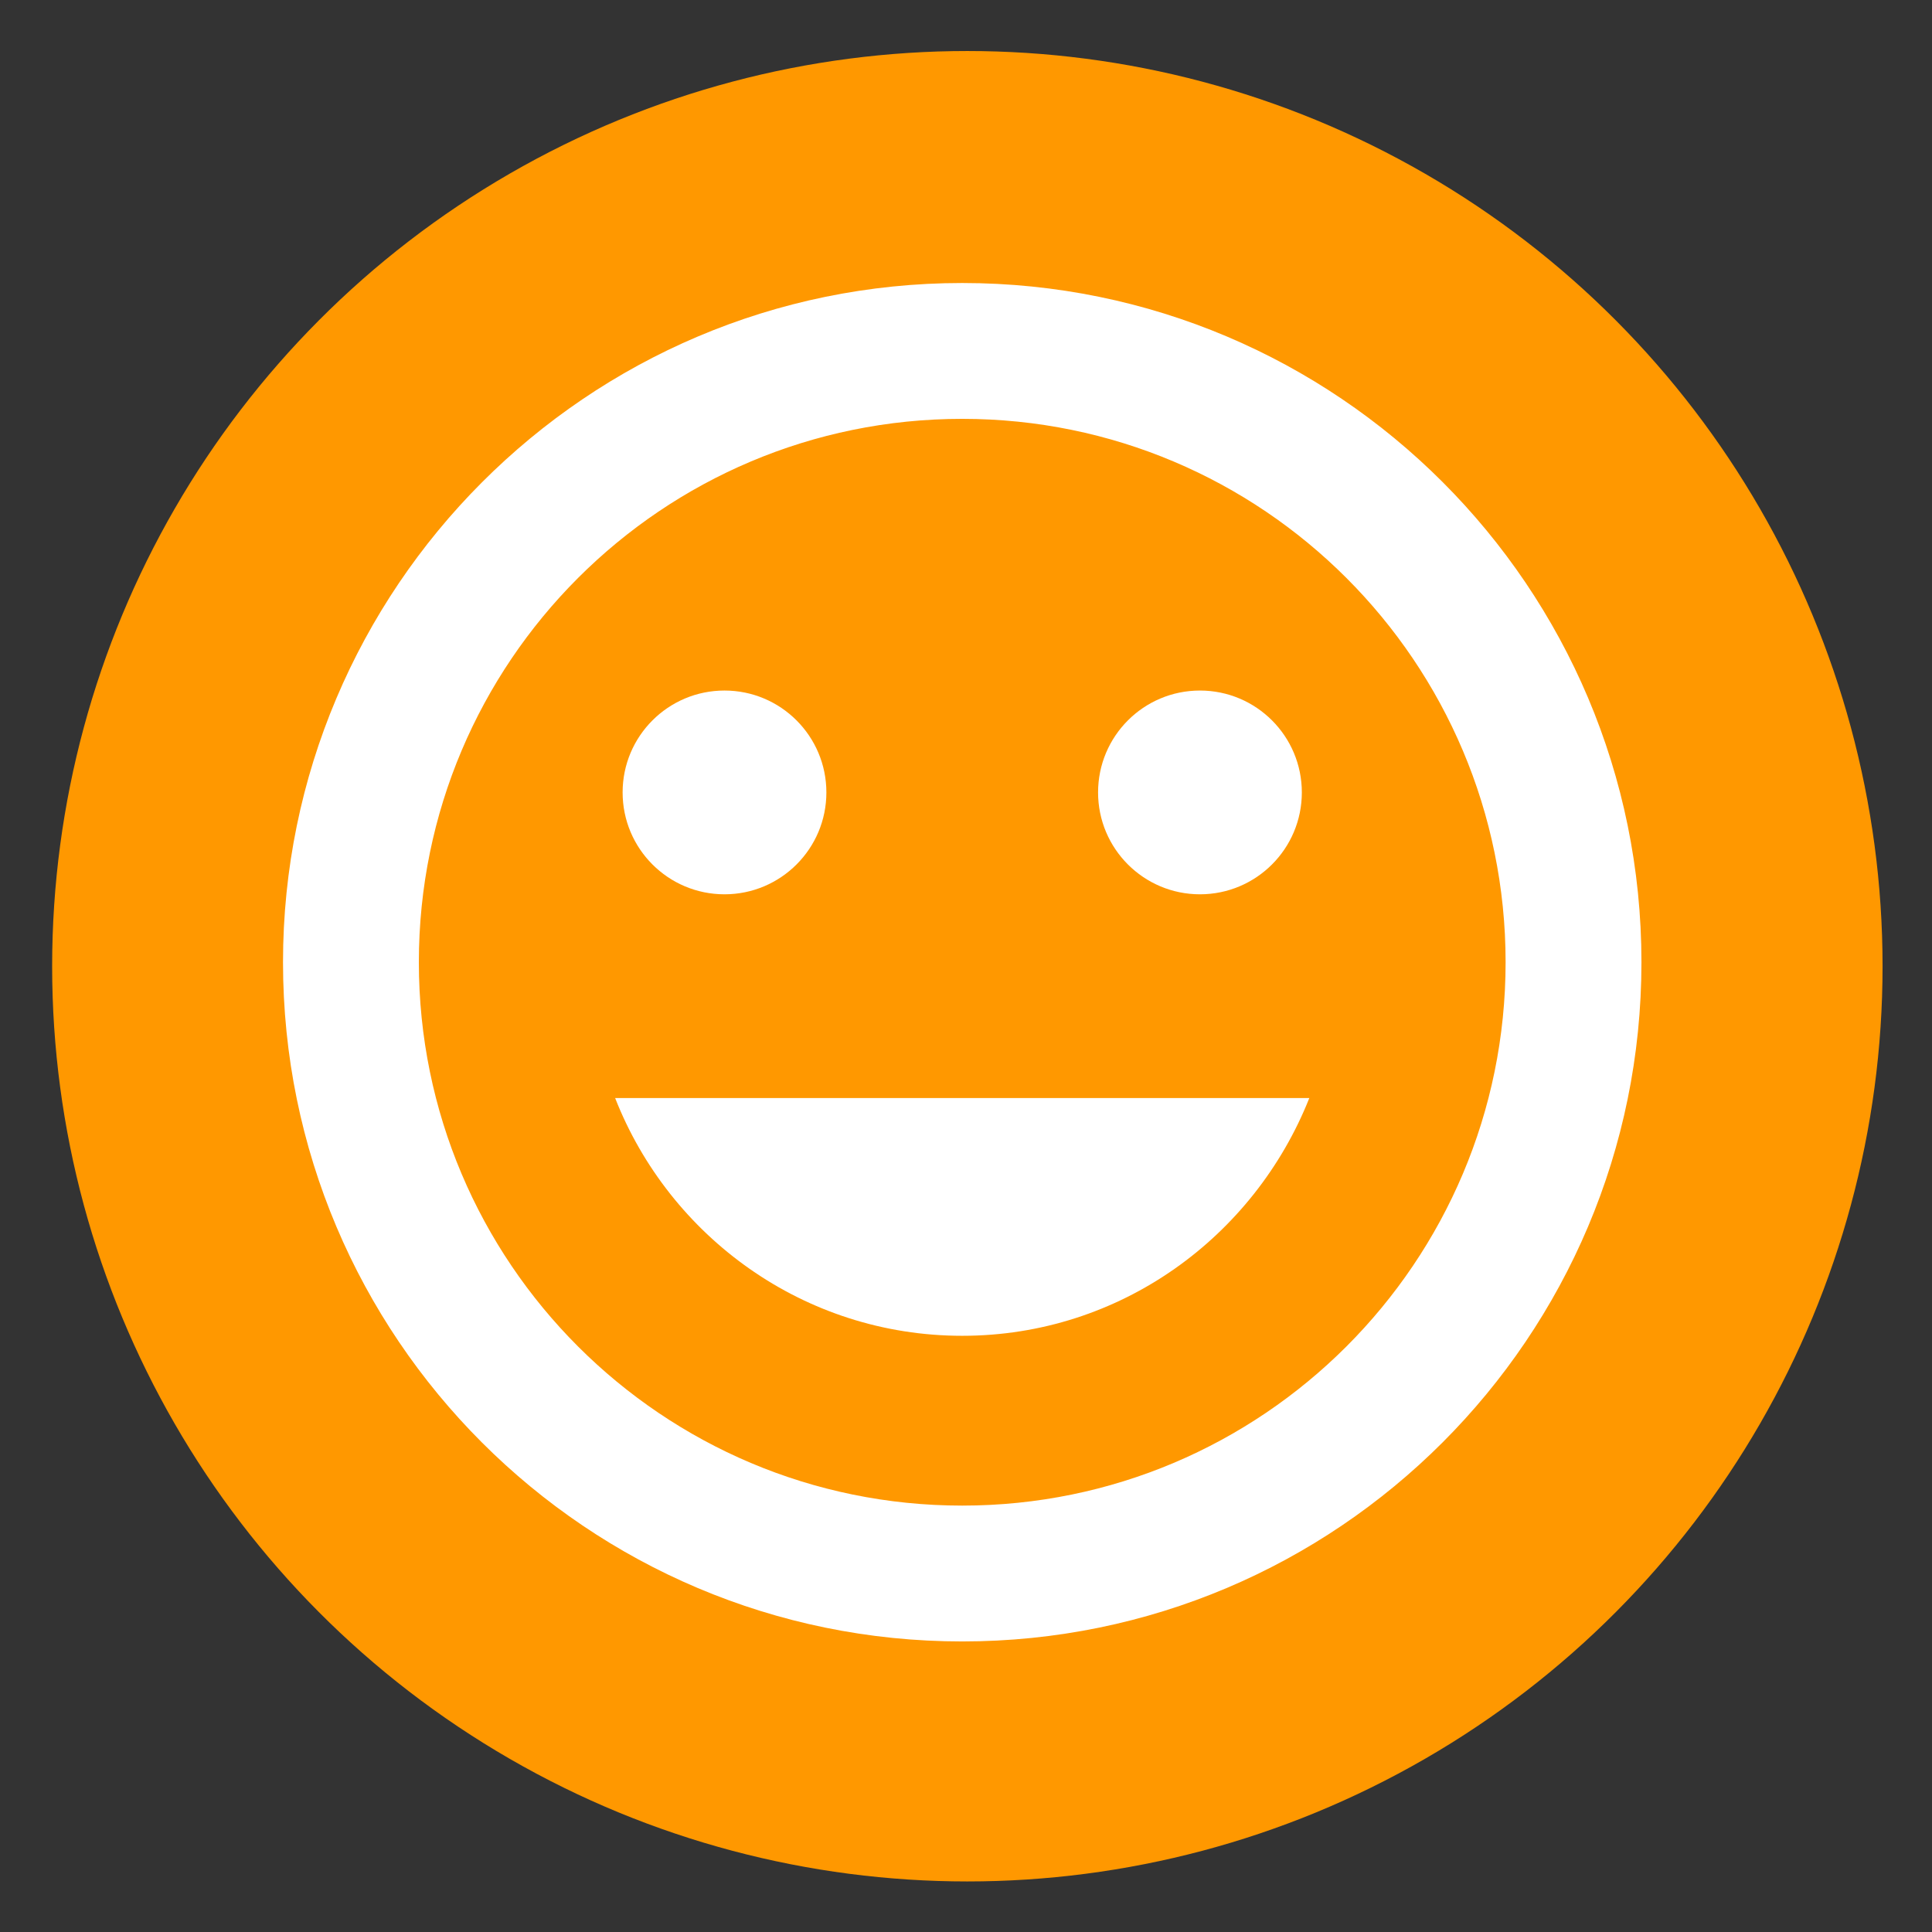 <?xml version="1.0" encoding="utf-8"?>
<!-- Generator: Adobe Illustrator 17.0.0, SVG Export Plug-In . SVG Version: 6.00 Build 0)  -->
<!DOCTYPE svg PUBLIC "-//W3C//DTD SVG 1.1//EN" "http://www.w3.org/Graphics/SVG/1.1/DTD/svg11.dtd">
<svg version="1.1" id="Layer_1" xmlns="http://www.w3.org/2000/svg" xmlns:xlink="http://www.w3.org/1999/xlink" x="0px" y="0px"
	 width="512px" height="512px" viewBox="0 0 512 512" enable-background="new 0 0 512 512" xml:space="preserve">
<rect x="0" y="0" width="512" height="512" fill="#333333" stroke="none"/>
<circle fill="#FF9800" cx="256.359" cy="256.061" r="242.541"/>
<path fill="#FFFFFF" d="M255,354c41.94,0,77.4-26.28,91.98-63H163.02C177.42,327.72,213.06,354,255,354 M192,237
	c14.912,0,27-12.088,27-27s-12.088-27-27-27s-27,12.088-27,27S177.088,237,192,237 M318,237c14.912,0,27-12.088,27-27
	s-12.088-27-27-27s-27,12.088-27,27S303.088,237,318,237 M255,399c-79.529,0-144-64.471-144-144s64.471-144,144-144
	s144,64.471,144,144S334.529,399,255,399 M255,75c-99.54,0-180,81-180,180c0,99.411,80.589,180,180,180s180-80.589,180-180
	S354.411,75,255,75z"/>
</svg>
